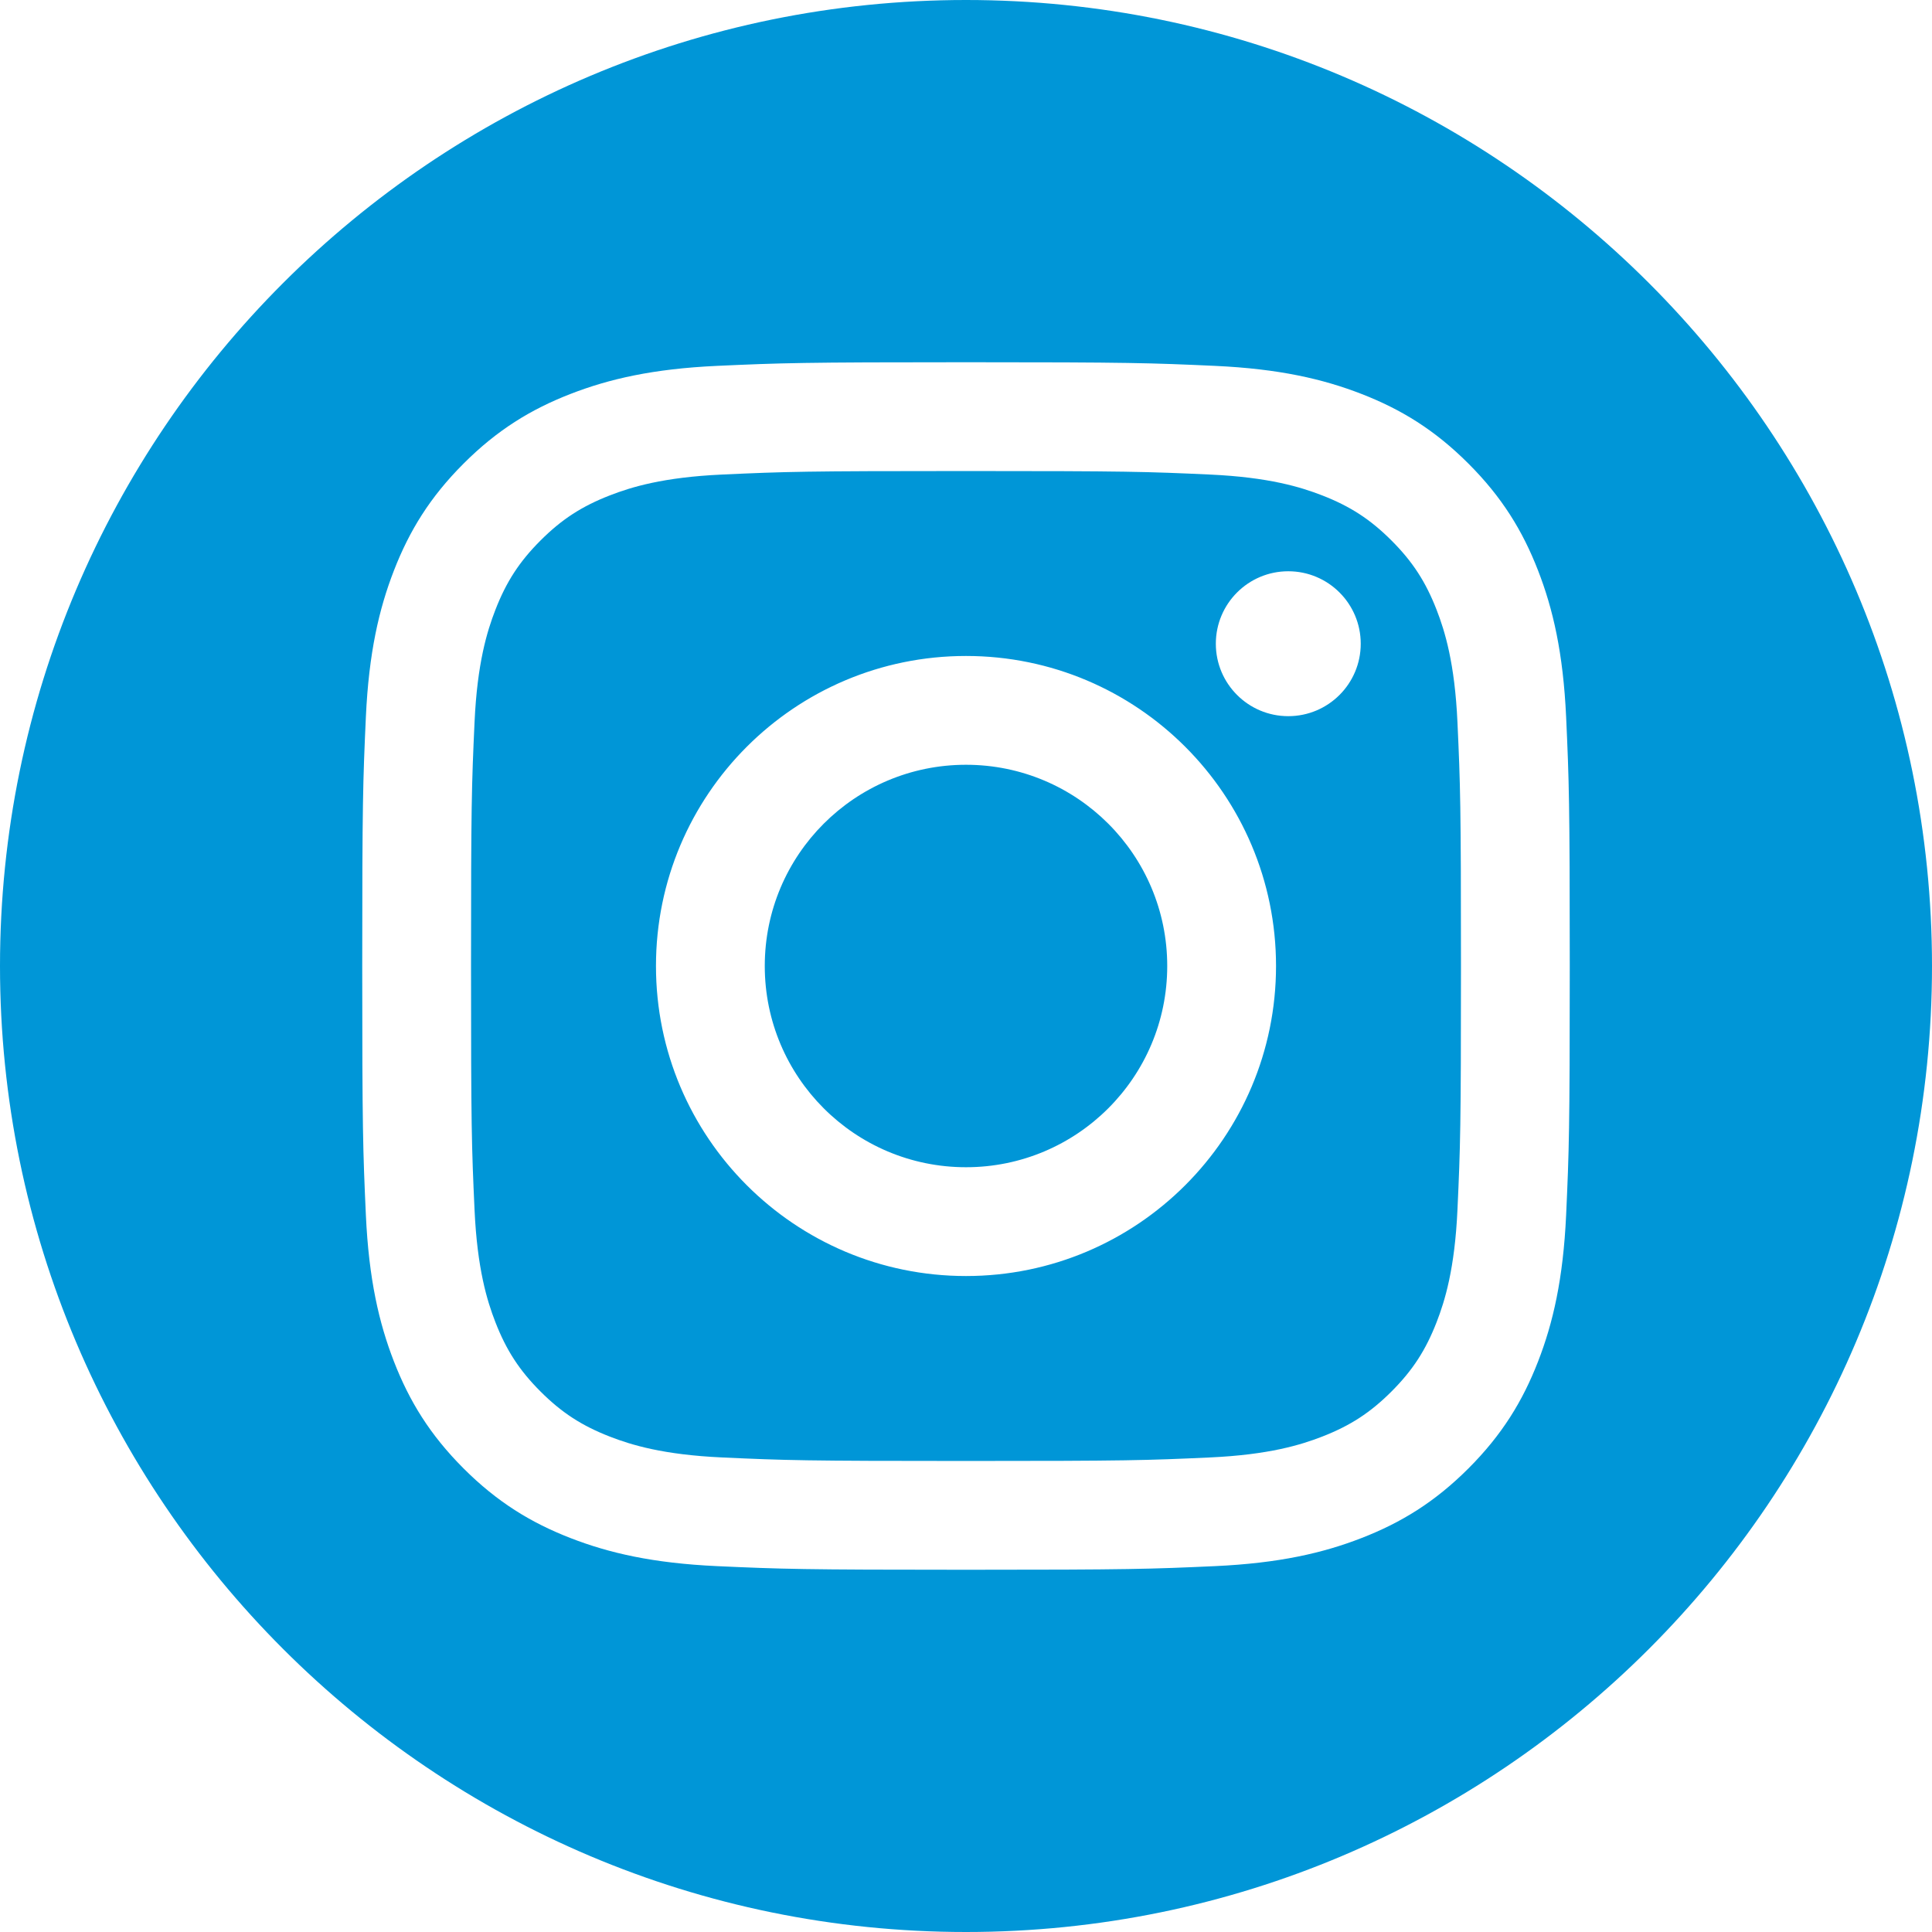 <?xml version="1.0" encoding="UTF-8"?>
<svg width="51px" height="51px" viewBox="0 0 51 51" version="1.1" xmlns="http://www.w3.org/2000/svg" xmlns:xlink="http://www.w3.org/1999/xlink">
    <!-- Generator: Sketch 63.1 (92452) - https://sketch.com -->
    <title>instagram</title>
    <desc>Created with Sketch.</desc>
    <g id="instagram" stroke="none" stroke-width="1" fill="none" fill-rule="evenodd">
        <g fill="#0096D7" id="Shape">
            <path d="M25.5,0 C39.574,0 51,11.426 51,25.5 C51,39.574 39.574,51 25.5,51 C11.426,51 0,39.574 0,25.5 C0,11.426 11.426,0 25.5,0 Z M25.5,9.562 C21.172,9.562 20.629,9.581 18.929,9.658 C17.233,9.736 16.074,10.005 15.06,10.399 C14.012,10.806 13.123,11.351 12.237,12.238 C11.351,13.123 10.806,14.012 10.399,15.06 C10.005,16.074 9.736,17.233 9.658,18.929 C9.581,20.629 9.562,21.172 9.562,25.5 C9.562,29.828 9.581,30.371 9.658,32.071 C9.736,33.767 10.005,34.926 10.399,35.94 C10.806,36.988 11.351,37.877 12.237,38.763 C13.123,39.649 14.012,40.194 15.06,40.601 C16.074,40.995 17.233,41.264 18.929,41.342 C20.629,41.419 21.172,41.438 25.5,41.438 C29.828,41.438 30.371,41.419 32.071,41.342 C33.767,41.264 34.926,40.995 35.94,40.601 C36.988,40.194 37.877,39.649 38.763,38.763 C39.649,37.877 40.194,36.988 40.601,35.94 C40.995,34.926 41.264,33.767 41.342,32.071 C41.419,30.371 41.438,29.828 41.438,25.5 C41.438,21.172 41.419,20.629 41.342,18.929 C41.264,17.233 40.995,16.074 40.601,15.06 C40.194,14.012 39.649,13.123 38.763,12.238 C37.877,11.351 36.988,10.806 35.94,10.399 C34.926,10.005 33.767,9.736 32.071,9.658 C30.371,9.581 29.828,9.562 25.5,9.562 Z M25.5,12.434 C29.756,12.434 30.259,12.45 31.94,12.527 C33.494,12.598 34.338,12.858 34.899,13.076 C35.643,13.365 36.174,13.71 36.732,14.268 C37.29,14.826 37.635,15.357 37.924,16.101 C38.142,16.662 38.402,17.506 38.473,19.06 C38.55,20.741 38.566,21.244 38.566,25.5 C38.566,29.756 38.55,30.259 38.473,31.94 C38.402,33.494 38.142,34.338 37.924,34.899 C37.635,35.643 37.29,36.174 36.732,36.732 C36.174,37.29 35.643,37.635 34.899,37.924 C34.338,38.142 33.494,38.402 31.94,38.473 C30.26,38.55 29.756,38.566 25.5,38.566 C21.244,38.566 20.74,38.55 19.06,38.473 C17.506,38.402 16.662,38.142 16.101,37.924 C15.357,37.635 14.826,37.29 14.268,36.732 C13.71,36.174 13.365,35.643 13.076,34.899 C12.858,34.338 12.598,33.494 12.527,31.94 C12.45,30.259 12.434,29.756 12.434,25.5 C12.434,21.244 12.45,20.741 12.527,19.06 C12.598,17.506 12.858,16.662 13.076,16.101 C13.365,15.357 13.71,14.826 14.268,14.268 C14.826,13.71 15.357,13.365 16.101,13.076 C16.662,12.858 17.506,12.598 19.06,12.527 C20.741,12.45 21.244,12.434 25.5,12.434 Z M25.5,17.316 C20.98,17.316 17.316,20.98 17.316,25.5 C17.316,30.02 20.98,33.684 25.5,33.684 C30.02,33.684 33.684,30.02 33.684,25.5 C33.684,20.98 30.02,17.316 25.5,17.316 Z M25.5,30.812 C22.566,30.812 20.188,28.434 20.188,25.5 C20.188,22.566 22.566,20.188 25.5,20.188 C28.434,20.188 30.812,22.566 30.812,25.5 C30.812,28.434 28.434,30.812 25.5,30.812 Z M35.92,16.993 C35.92,18.049 35.064,18.905 34.007,18.905 C32.951,18.905 32.095,18.049 32.095,16.993 C32.095,15.936 32.951,15.08 34.007,15.08 C35.064,15.08 35.92,15.936 35.92,16.993 Z"></path>
        </g>
    </g>
</svg>